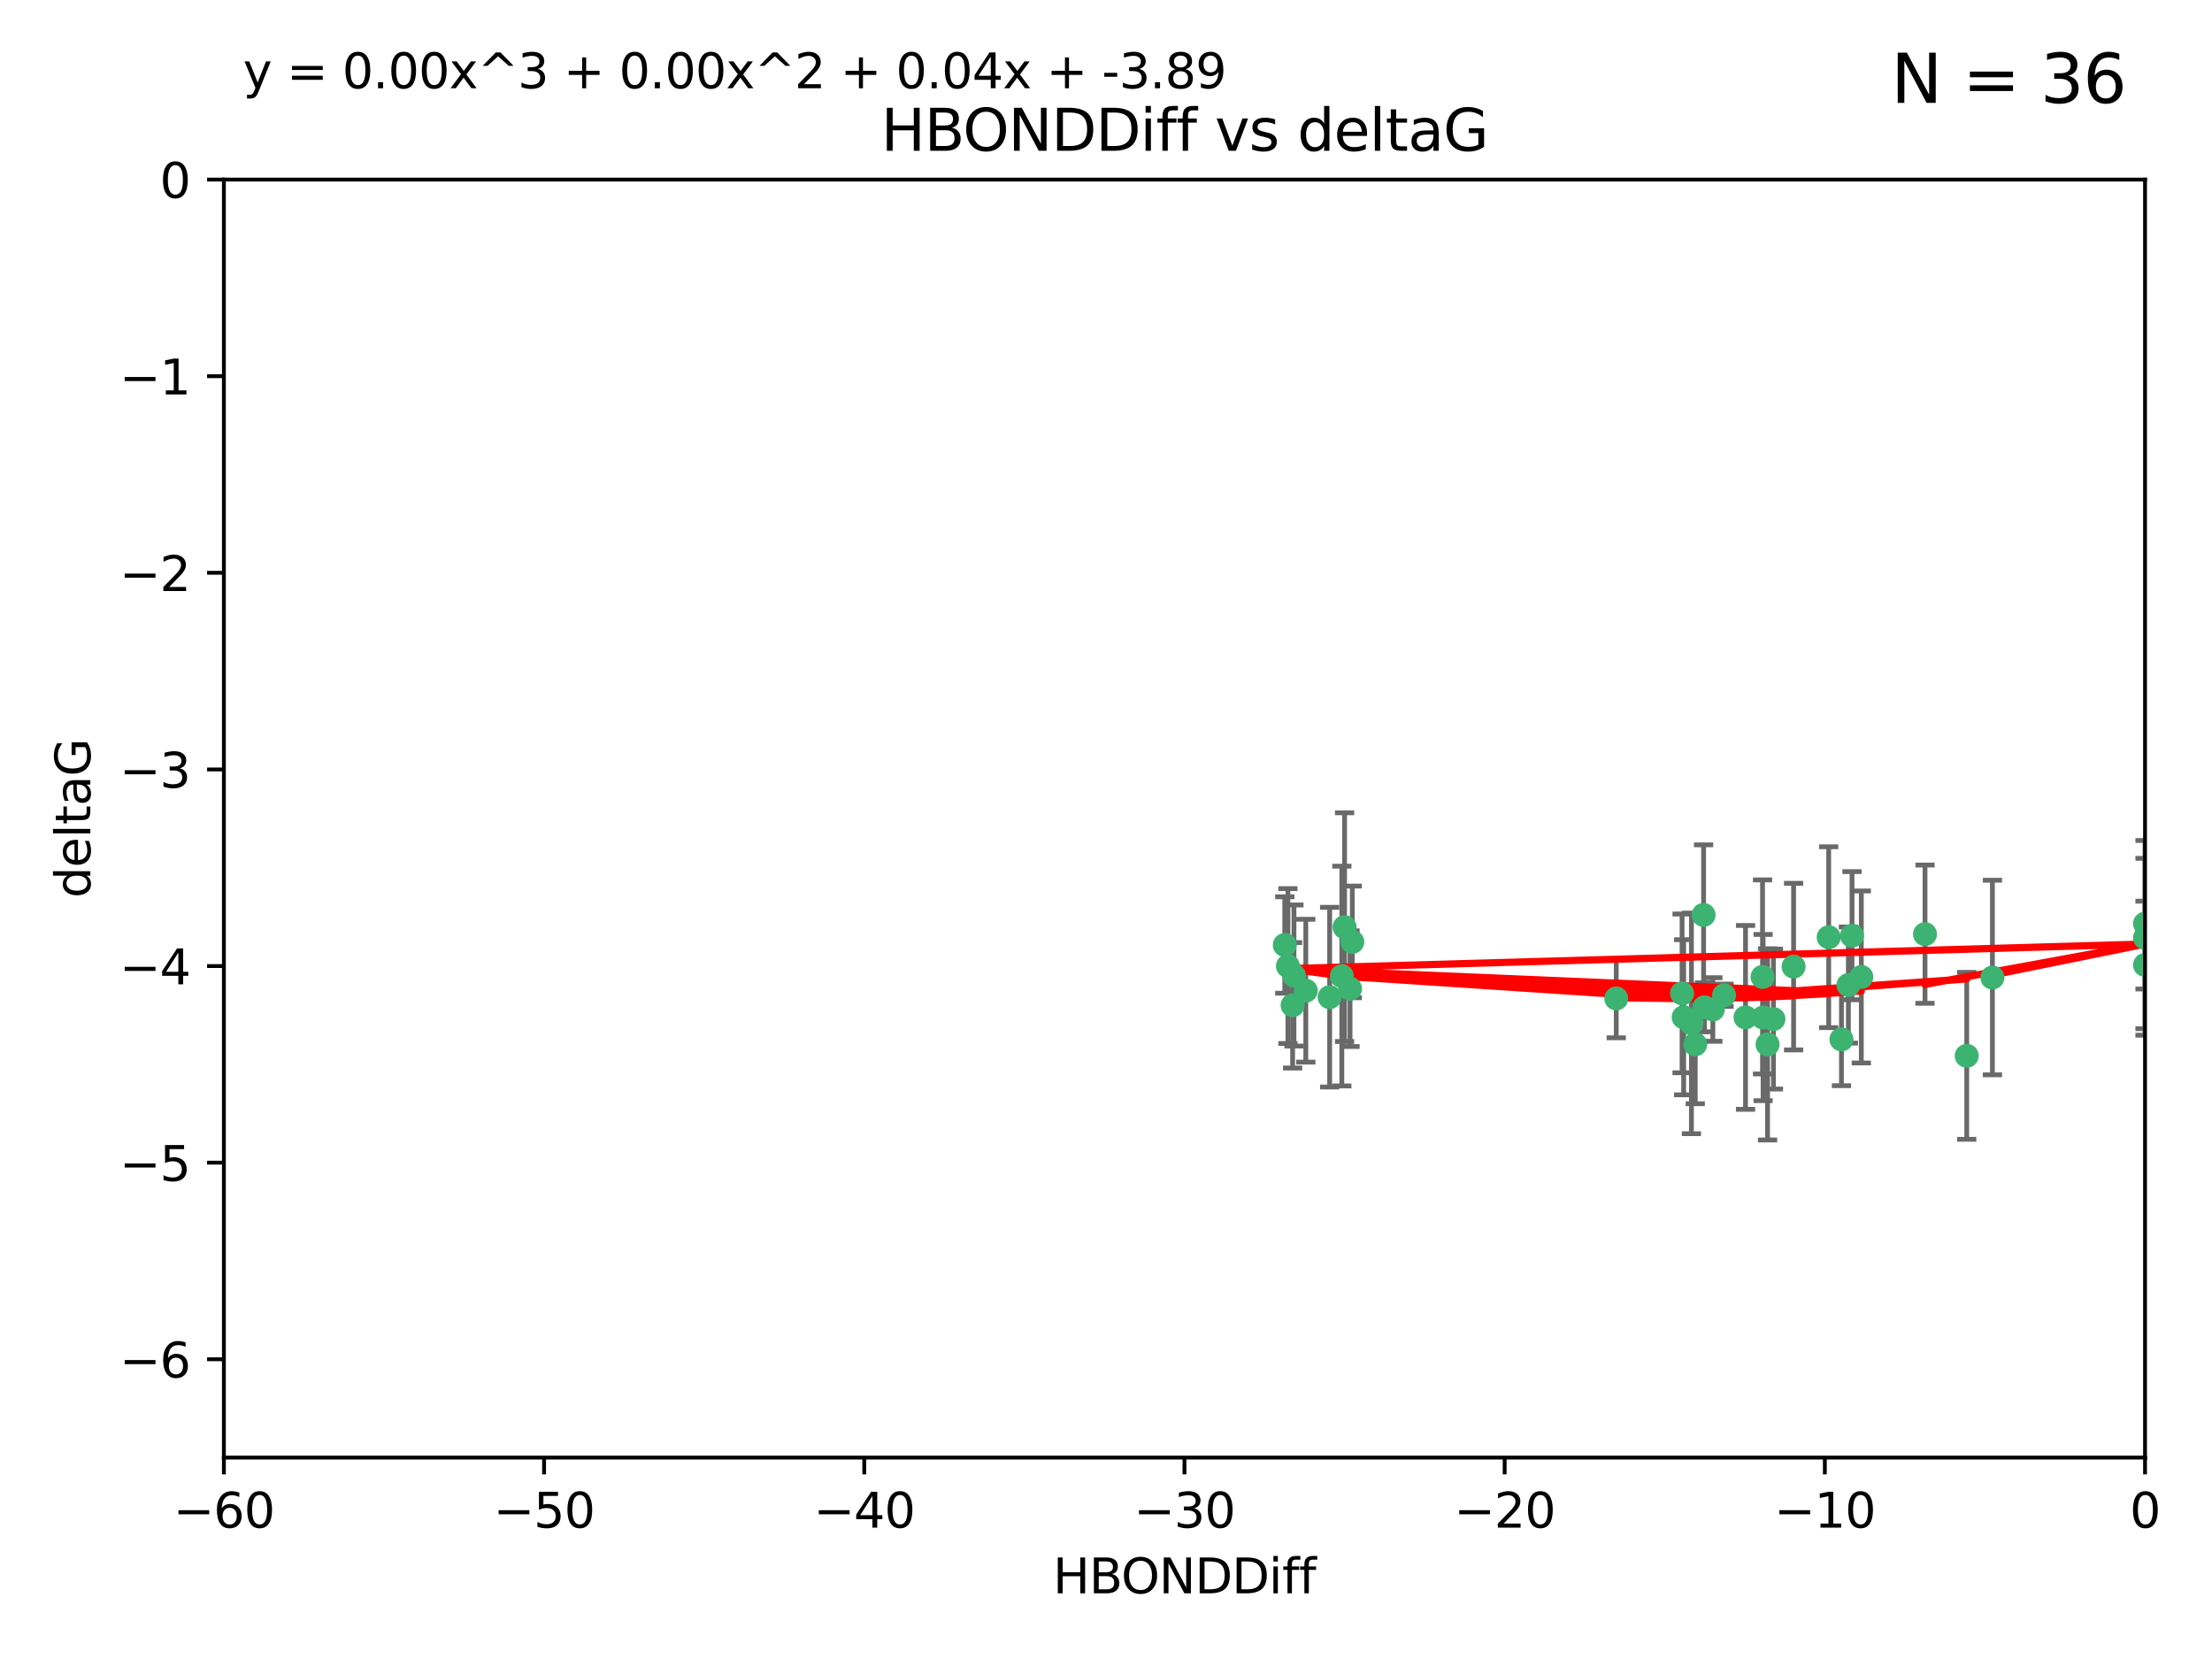 <?xml version="1.0" encoding="utf-8" standalone="no"?>
<!DOCTYPE svg PUBLIC "-//W3C//DTD SVG 1.1//EN"
  "http://www.w3.org/Graphics/SVG/1.1/DTD/svg11.dtd">
<svg xmlns:xlink="http://www.w3.org/1999/xlink" width="460.8pt" height="345.6pt" viewBox="0 0 460.8 345.6" xmlns="http://www.w3.org/2000/svg" version="1.1">
 <defs>
  <style type="text/css">*{stroke-linejoin: round; stroke-linecap: butt}</style>
 </defs>
 <g id="figure_1">
  <g id="patch_1">
   <path d="M 0 345.6 
L 460.8 345.6 
L 460.8 0 
L 0 0 
z
" style="fill: #ffffff"/>
  </g>
  <g id="axes_1">
   <g id="patch_2">
    <path d="M 46.64 303.64 
L 446.85 303.64 
L 446.85 37.411 
L 46.64 37.411 
z
" style="fill: #ffffff"/>
   </g>
   <g id="PathCollection_1">
    <defs>
     <path id="m33eb250365" d="M 0 1.118 
C 0.297 1.118 0.581 1 0.791 0.791 
C 1 0.581 1.118 0.297 1.118 0 
C 1.118 -0.297 1 -0.581 0.791 -0.791 
C 0.581 -1 0.297 -1.118 0 -1.118 
C -0.297 -1.118 -0.581 -1 -0.791 -0.791 
C -1 -0.581 -1.118 -0.297 -1.118 0 
C -1.118 0.297 -1 0.581 -0.791 0.791 
C -0.581 1 -0.297 1.118 0 1.118 
z
" style="stroke: #3cb371"/>
    </defs>
    <g clip-path="url(#p263b416a7a)">
     <use xlink:href="#m33eb250365" x="368.215" y="217.561" style="fill: #3cb371; stroke: #3cb371"/>
     <use xlink:href="#m33eb250365" x="373.64" y="201.359" style="fill: #3cb371; stroke: #3cb371"/>
     <use xlink:href="#m33eb250365" x="272.022" y="206.379" style="fill: #3cb371; stroke: #3cb371"/>
     <use xlink:href="#m33eb250365" x="352.356" y="213.191" style="fill: #3cb371; stroke: #3cb371"/>
     <use xlink:href="#m33eb250365" x="336.694" y="207.996" style="fill: #3cb371; stroke: #3cb371"/>
     <use xlink:href="#m33eb250365" x="383.608" y="216.529" style="fill: #3cb371; stroke: #3cb371"/>
     <use xlink:href="#m33eb250365" x="269.556" y="203.217" style="fill: #3cb371; stroke: #3cb371"/>
     <use xlink:href="#m33eb250365" x="350.738" y="211.913" style="fill: #3cb371; stroke: #3cb371"/>
     <use xlink:href="#m33eb250365" x="280.099" y="193.146" style="fill: #3cb371; stroke: #3cb371"/>
     <use xlink:href="#m33eb250365" x="281.711" y="196.215" style="fill: #3cb371; stroke: #3cb371"/>
     <use xlink:href="#m33eb250365" x="279.527" y="203.334" style="fill: #3cb371; stroke: #3cb371"/>
     <use xlink:href="#m33eb250365" x="363.626" y="211.942" style="fill: #3cb371; stroke: #3cb371"/>
     <use xlink:href="#m33eb250365" x="281.237" y="205.958" style="fill: #3cb371; stroke: #3cb371"/>
     <use xlink:href="#m33eb250365" x="276.992" y="207.728" style="fill: #3cb371; stroke: #3cb371"/>
     <use xlink:href="#m33eb250365" x="269.274" y="209.42" style="fill: #3cb371; stroke: #3cb371"/>
     <use xlink:href="#m33eb250365" x="380.951" y="195.241" style="fill: #3cb371; stroke: #3cb371"/>
     <use xlink:href="#m33eb250365" x="367.286" y="211.974" style="fill: #3cb371; stroke: #3cb371"/>
     <use xlink:href="#m33eb250365" x="367.169" y="203.512" style="fill: #3cb371; stroke: #3cb371"/>
     <use xlink:href="#m33eb250365" x="356.818" y="210.297" style="fill: #3cb371; stroke: #3cb371"/>
     <use xlink:href="#m33eb250365" x="385.055" y="205.206" style="fill: #3cb371; stroke: #3cb371"/>
     <use xlink:href="#m33eb250365" x="369.439" y="212.292" style="fill: #3cb371; stroke: #3cb371"/>
     <use xlink:href="#m33eb250365" x="355.078" y="209.842" style="fill: #3cb371; stroke: #3cb371"/>
     <use xlink:href="#m33eb250365" x="387.747" y="203.521" style="fill: #3cb371; stroke: #3cb371"/>
     <use xlink:href="#m33eb250365" x="353.151" y="217.55" style="fill: #3cb371; stroke: #3cb371"/>
     <use xlink:href="#m33eb250365" x="385.806" y="194.921" style="fill: #3cb371; stroke: #3cb371"/>
     <use xlink:href="#m33eb250365" x="359.153" y="207.328" style="fill: #3cb371; stroke: #3cb371"/>
     <use xlink:href="#m33eb250365" x="350.408" y="206.937" style="fill: #3cb371; stroke: #3cb371"/>
     <use xlink:href="#m33eb250365" x="409.709" y="219.949" style="fill: #3cb371; stroke: #3cb371"/>
     <use xlink:href="#m33eb250365" x="354.889" y="190.598" style="fill: #3cb371; stroke: #3cb371"/>
     <use xlink:href="#m33eb250365" x="267.647" y="196.859" style="fill: #3cb371; stroke: #3cb371"/>
     <use xlink:href="#m33eb250365" x="268.297" y="201.251" style="fill: #3cb371; stroke: #3cb371"/>
     <use xlink:href="#m33eb250365" x="446.85" y="201.011" style="fill: #3cb371; stroke: #3cb371"/>
     <use xlink:href="#m33eb250365" x="401.013" y="194.602" style="fill: #3cb371; stroke: #3cb371"/>
     <use xlink:href="#m33eb250365" x="446.85" y="195.366" style="fill: #3cb371; stroke: #3cb371"/>
     <use xlink:href="#m33eb250365" x="415.057" y="203.638" style="fill: #3cb371; stroke: #3cb371"/>
     <use xlink:href="#m33eb250365" x="446.85" y="192.417" style="fill: #3cb371; stroke: #3cb371"/>
    </g>
   </g>
   <g id="matplotlib.axis_1">
    <g id="xtick_1">
     <g id="line2d_1">
      <defs>
       <path id="mf23c2a1a5b" d="M 0 0 
L 0 3.5 
" style="stroke: #000000; stroke-width: 0.8"/>
      </defs>
      <g>
       <use xlink:href="#mf23c2a1a5b" x="46.64" y="303.64" style="stroke: #000000; stroke-width: 0.8"/>
      </g>
     </g>
     <g id="text_1">
      <!-- −60 -->
      <g transform="translate(36.088 318.238)scale(0.1 -0.1)">
       <defs>
        <path id="DejaVuSans-2212" d="M 678 2272 
L 4684 2272 
L 4684 1741 
L 678 1741 
L 678 2272 
z
" transform="scale(0.016)"/>
        <path id="DejaVuSans-36" d="M 2113 2584 
Q 1688 2584 1439 2293 
Q 1191 2003 1191 1497 
Q 1191 994 1439 701 
Q 1688 409 2113 409 
Q 2538 409 2786 701 
Q 3034 994 3034 1497 
Q 3034 2003 2786 2293 
Q 2538 2584 2113 2584 
z
M 3366 4563 
L 3366 3988 
Q 3128 4100 2886 4159 
Q 2644 4219 2406 4219 
Q 1781 4219 1451 3797 
Q 1122 3375 1075 2522 
Q 1259 2794 1537 2939 
Q 1816 3084 2150 3084 
Q 2853 3084 3261 2657 
Q 3669 2231 3669 1497 
Q 3669 778 3244 343 
Q 2819 -91 2113 -91 
Q 1303 -91 875 529 
Q 447 1150 447 2328 
Q 447 3434 972 4092 
Q 1497 4750 2381 4750 
Q 2619 4750 2861 4703 
Q 3103 4656 3366 4563 
z
" transform="scale(0.016)"/>
        <path id="DejaVuSans-30" d="M 2034 4250 
Q 1547 4250 1301 3770 
Q 1056 3291 1056 2328 
Q 1056 1369 1301 889 
Q 1547 409 2034 409 
Q 2525 409 2770 889 
Q 3016 1369 3016 2328 
Q 3016 3291 2770 3770 
Q 2525 4250 2034 4250 
z
M 2034 4750 
Q 2819 4750 3233 4129 
Q 3647 3509 3647 2328 
Q 3647 1150 3233 529 
Q 2819 -91 2034 -91 
Q 1250 -91 836 529 
Q 422 1150 422 2328 
Q 422 3509 836 4129 
Q 1250 4750 2034 4750 
z
" transform="scale(0.016)"/>
       </defs>
       <use xlink:href="#DejaVuSans-2212"/>
       <use xlink:href="#DejaVuSans-36" x="83.789"/>
       <use xlink:href="#DejaVuSans-30" x="147.412"/>
      </g>
     </g>
    </g>
    <g id="xtick_2">
     <g id="line2d_2">
      <g>
       <use xlink:href="#mf23c2a1a5b" x="113.342" y="303.64" style="stroke: #000000; stroke-width: 0.8"/>
      </g>
     </g>
     <g id="text_2">
      <!-- −50 -->
      <g transform="translate(102.789 318.238)scale(0.1 -0.1)">
       <defs>
        <path id="DejaVuSans-35" d="M 691 4666 
L 3169 4666 
L 3169 4134 
L 1269 4134 
L 1269 2991 
Q 1406 3038 1543 3061 
Q 1681 3084 1819 3084 
Q 2600 3084 3056 2656 
Q 3513 2228 3513 1497 
Q 3513 744 3044 326 
Q 2575 -91 1722 -91 
Q 1428 -91 1123 -41 
Q 819 9 494 109 
L 494 744 
Q 775 591 1075 516 
Q 1375 441 1709 441 
Q 2250 441 2565 725 
Q 2881 1009 2881 1497 
Q 2881 1984 2565 2268 
Q 2250 2553 1709 2553 
Q 1456 2553 1204 2497 
Q 953 2441 691 2322 
L 691 4666 
z
" transform="scale(0.016)"/>
       </defs>
       <use xlink:href="#DejaVuSans-2212"/>
       <use xlink:href="#DejaVuSans-35" x="83.789"/>
       <use xlink:href="#DejaVuSans-30" x="147.412"/>
      </g>
     </g>
    </g>
    <g id="xtick_3">
     <g id="line2d_3">
      <g>
       <use xlink:href="#mf23c2a1a5b" x="180.043" y="303.64" style="stroke: #000000; stroke-width: 0.8"/>
      </g>
     </g>
     <g id="text_3">
      <!-- −40 -->
      <g transform="translate(169.491 318.238)scale(0.1 -0.1)">
       <defs>
        <path id="DejaVuSans-34" d="M 2419 4116 
L 825 1625 
L 2419 1625 
L 2419 4116 
z
M 2253 4666 
L 3047 4666 
L 3047 1625 
L 3713 1625 
L 3713 1100 
L 3047 1100 
L 3047 0 
L 2419 0 
L 2419 1100 
L 313 1100 
L 313 1709 
L 2253 4666 
z
" transform="scale(0.016)"/>
       </defs>
       <use xlink:href="#DejaVuSans-2212"/>
       <use xlink:href="#DejaVuSans-34" x="83.789"/>
       <use xlink:href="#DejaVuSans-30" x="147.412"/>
      </g>
     </g>
    </g>
    <g id="xtick_4">
     <g id="line2d_4">
      <g>
       <use xlink:href="#mf23c2a1a5b" x="246.745" y="303.64" style="stroke: #000000; stroke-width: 0.8"/>
      </g>
     </g>
     <g id="text_4">
      <!-- −30 -->
      <g transform="translate(236.193 318.238)scale(0.1 -0.1)">
       <defs>
        <path id="DejaVuSans-33" d="M 2597 2516 
Q 3050 2419 3304 2112 
Q 3559 1806 3559 1356 
Q 3559 666 3084 287 
Q 2609 -91 1734 -91 
Q 1441 -91 1130 -33 
Q 819 25 488 141 
L 488 750 
Q 750 597 1062 519 
Q 1375 441 1716 441 
Q 2309 441 2620 675 
Q 2931 909 2931 1356 
Q 2931 1769 2642 2001 
Q 2353 2234 1838 2234 
L 1294 2234 
L 1294 2753 
L 1863 2753 
Q 2328 2753 2575 2939 
Q 2822 3125 2822 3475 
Q 2822 3834 2567 4026 
Q 2313 4219 1838 4219 
Q 1578 4219 1281 4162 
Q 984 4106 628 3988 
L 628 4550 
Q 988 4650 1302 4700 
Q 1616 4750 1894 4750 
Q 2613 4750 3031 4423 
Q 3450 4097 3450 3541 
Q 3450 3153 3228 2886 
Q 3006 2619 2597 2516 
z
" transform="scale(0.016)"/>
       </defs>
       <use xlink:href="#DejaVuSans-2212"/>
       <use xlink:href="#DejaVuSans-33" x="83.789"/>
       <use xlink:href="#DejaVuSans-30" x="147.412"/>
      </g>
     </g>
    </g>
    <g id="xtick_5">
     <g id="line2d_5">
      <g>
       <use xlink:href="#mf23c2a1a5b" x="313.447" y="303.64" style="stroke: #000000; stroke-width: 0.8"/>
      </g>
     </g>
     <g id="text_5">
      <!-- −20 -->
      <g transform="translate(302.894 318.238)scale(0.1 -0.1)">
       <defs>
        <path id="DejaVuSans-32" d="M 1228 531 
L 3431 531 
L 3431 0 
L 469 0 
L 469 531 
Q 828 903 1448 1529 
Q 2069 2156 2228 2338 
Q 2531 2678 2651 2914 
Q 2772 3150 2772 3378 
Q 2772 3750 2511 3984 
Q 2250 4219 1831 4219 
Q 1534 4219 1204 4116 
Q 875 4013 500 3803 
L 500 4441 
Q 881 4594 1212 4672 
Q 1544 4750 1819 4750 
Q 2544 4750 2975 4387 
Q 3406 4025 3406 3419 
Q 3406 3131 3298 2873 
Q 3191 2616 2906 2266 
Q 2828 2175 2409 1742 
Q 1991 1309 1228 531 
z
" transform="scale(0.016)"/>
       </defs>
       <use xlink:href="#DejaVuSans-2212"/>
       <use xlink:href="#DejaVuSans-32" x="83.789"/>
       <use xlink:href="#DejaVuSans-30" x="147.412"/>
      </g>
     </g>
    </g>
    <g id="xtick_6">
     <g id="line2d_6">
      <g>
       <use xlink:href="#mf23c2a1a5b" x="380.148" y="303.64" style="stroke: #000000; stroke-width: 0.8"/>
      </g>
     </g>
     <g id="text_6">
      <!-- −10 -->
      <g transform="translate(369.596 318.238)scale(0.1 -0.1)">
       <defs>
        <path id="DejaVuSans-31" d="M 794 531 
L 1825 531 
L 1825 4091 
L 703 3866 
L 703 4441 
L 1819 4666 
L 2450 4666 
L 2450 531 
L 3481 531 
L 3481 0 
L 794 0 
L 794 531 
z
" transform="scale(0.016)"/>
       </defs>
       <use xlink:href="#DejaVuSans-2212"/>
       <use xlink:href="#DejaVuSans-31" x="83.789"/>
       <use xlink:href="#DejaVuSans-30" x="147.412"/>
      </g>
     </g>
    </g>
    <g id="xtick_7">
     <g id="line2d_7">
      <g>
       <use xlink:href="#mf23c2a1a5b" x="446.85" y="303.64" style="stroke: #000000; stroke-width: 0.8"/>
      </g>
     </g>
     <g id="text_7">
      <!-- 0 -->
      <g transform="translate(443.669 318.238)scale(0.1 -0.1)">
       <use xlink:href="#DejaVuSans-30"/>
      </g>
     </g>
    </g>
    <g id="text_8">
     <!-- HBONDDiff -->
     <g transform="translate(219.356 331.917)scale(0.1 -0.1)">
      <defs>
       <path id="DejaVuSans-48" d="M 628 4666 
L 1259 4666 
L 1259 2753 
L 3553 2753 
L 3553 4666 
L 4184 4666 
L 4184 0 
L 3553 0 
L 3553 2222 
L 1259 2222 
L 1259 0 
L 628 0 
L 628 4666 
z
" transform="scale(0.016)"/>
       <path id="DejaVuSans-42" d="M 1259 2228 
L 1259 519 
L 2272 519 
Q 2781 519 3026 730 
Q 3272 941 3272 1375 
Q 3272 1813 3026 2020 
Q 2781 2228 2272 2228 
L 1259 2228 
z
M 1259 4147 
L 1259 2741 
L 2194 2741 
Q 2656 2741 2882 2914 
Q 3109 3088 3109 3444 
Q 3109 3797 2882 3972 
Q 2656 4147 2194 4147 
L 1259 4147 
z
M 628 4666 
L 2241 4666 
Q 2963 4666 3353 4366 
Q 3744 4066 3744 3513 
Q 3744 3084 3544 2831 
Q 3344 2578 2956 2516 
Q 3422 2416 3680 2098 
Q 3938 1781 3938 1306 
Q 3938 681 3513 340 
Q 3088 0 2303 0 
L 628 0 
L 628 4666 
z
" transform="scale(0.016)"/>
       <path id="DejaVuSans-4f" d="M 2522 4238 
Q 1834 4238 1429 3725 
Q 1025 3213 1025 2328 
Q 1025 1447 1429 934 
Q 1834 422 2522 422 
Q 3209 422 3611 934 
Q 4013 1447 4013 2328 
Q 4013 3213 3611 3725 
Q 3209 4238 2522 4238 
z
M 2522 4750 
Q 3503 4750 4090 4092 
Q 4678 3434 4678 2328 
Q 4678 1225 4090 567 
Q 3503 -91 2522 -91 
Q 1538 -91 948 565 
Q 359 1222 359 2328 
Q 359 3434 948 4092 
Q 1538 4750 2522 4750 
z
" transform="scale(0.016)"/>
       <path id="DejaVuSans-4e" d="M 628 4666 
L 1478 4666 
L 3547 763 
L 3547 4666 
L 4159 4666 
L 4159 0 
L 3309 0 
L 1241 3903 
L 1241 0 
L 628 0 
L 628 4666 
z
" transform="scale(0.016)"/>
       <path id="DejaVuSans-44" d="M 1259 4147 
L 1259 519 
L 2022 519 
Q 2988 519 3436 956 
Q 3884 1394 3884 2338 
Q 3884 3275 3436 3711 
Q 2988 4147 2022 4147 
L 1259 4147 
z
M 628 4666 
L 1925 4666 
Q 3281 4666 3915 4102 
Q 4550 3538 4550 2338 
Q 4550 1131 3912 565 
Q 3275 0 1925 0 
L 628 0 
L 628 4666 
z
" transform="scale(0.016)"/>
       <path id="DejaVuSans-69" d="M 603 3500 
L 1178 3500 
L 1178 0 
L 603 0 
L 603 3500 
z
M 603 4863 
L 1178 4863 
L 1178 4134 
L 603 4134 
L 603 4863 
z
" transform="scale(0.016)"/>
       <path id="DejaVuSans-66" d="M 2375 4863 
L 2375 4384 
L 1825 4384 
Q 1516 4384 1395 4259 
Q 1275 4134 1275 3809 
L 1275 3500 
L 2222 3500 
L 2222 3053 
L 1275 3053 
L 1275 0 
L 697 0 
L 697 3053 
L 147 3053 
L 147 3500 
L 697 3500 
L 697 3744 
Q 697 4328 969 4595 
Q 1241 4863 1831 4863 
L 2375 4863 
z
" transform="scale(0.016)"/>
      </defs>
      <use xlink:href="#DejaVuSans-48"/>
      <use xlink:href="#DejaVuSans-42" x="75.195"/>
      <use xlink:href="#DejaVuSans-4f" x="142.049"/>
      <use xlink:href="#DejaVuSans-4e" x="220.76"/>
      <use xlink:href="#DejaVuSans-44" x="295.564"/>
      <use xlink:href="#DejaVuSans-44" x="372.566"/>
      <use xlink:href="#DejaVuSans-69" x="449.568"/>
      <use xlink:href="#DejaVuSans-66" x="477.352"/>
      <use xlink:href="#DejaVuSans-66" x="512.557"/>
     </g>
    </g>
   </g>
   <g id="matplotlib.axis_2">
    <g id="ytick_1">
     <g id="line2d_8">
      <defs>
       <path id="m6dd499678a" d="M 0 0 
L -3.5 0 
" style="stroke: #000000; stroke-width: 0.8"/>
      </defs>
      <g>
       <use xlink:href="#m6dd499678a" x="46.64" y="283.161" style="stroke: #000000; stroke-width: 0.8"/>
      </g>
     </g>
     <g id="text_9">
      <!-- −6 -->
      <g transform="translate(24.898 286.96)scale(0.1 -0.1)">
       <use xlink:href="#DejaVuSans-2212"/>
       <use xlink:href="#DejaVuSans-36" x="83.789"/>
      </g>
     </g>
    </g>
    <g id="ytick_2">
     <g id="line2d_9">
      <g>
       <use xlink:href="#m6dd499678a" x="46.64" y="242.203" style="stroke: #000000; stroke-width: 0.8"/>
      </g>
     </g>
     <g id="text_10">
      <!-- −5 -->
      <g transform="translate(24.898 246.002)scale(0.1 -0.1)">
       <use xlink:href="#DejaVuSans-2212"/>
       <use xlink:href="#DejaVuSans-35" x="83.789"/>
      </g>
     </g>
    </g>
    <g id="ytick_3">
     <g id="line2d_10">
      <g>
       <use xlink:href="#m6dd499678a" x="46.64" y="201.244" style="stroke: #000000; stroke-width: 0.8"/>
      </g>
     </g>
     <g id="text_11">
      <!-- −4 -->
      <g transform="translate(24.898 205.044)scale(0.1 -0.1)">
       <use xlink:href="#DejaVuSans-2212"/>
       <use xlink:href="#DejaVuSans-34" x="83.789"/>
      </g>
     </g>
    </g>
    <g id="ytick_4">
     <g id="line2d_11">
      <g>
       <use xlink:href="#m6dd499678a" x="46.64" y="160.286" style="stroke: #000000; stroke-width: 0.8"/>
      </g>
     </g>
     <g id="text_12">
      <!-- −3 -->
      <g transform="translate(24.898 164.085)scale(0.1 -0.1)">
       <use xlink:href="#DejaVuSans-2212"/>
       <use xlink:href="#DejaVuSans-33" x="83.789"/>
      </g>
     </g>
    </g>
    <g id="ytick_5">
     <g id="line2d_12">
      <g>
       <use xlink:href="#m6dd499678a" x="46.64" y="119.328" style="stroke: #000000; stroke-width: 0.8"/>
      </g>
     </g>
     <g id="text_13">
      <!-- −2 -->
      <g transform="translate(24.898 123.127)scale(0.1 -0.1)">
       <use xlink:href="#DejaVuSans-2212"/>
       <use xlink:href="#DejaVuSans-32" x="83.789"/>
      </g>
     </g>
    </g>
    <g id="ytick_6">
     <g id="line2d_13">
      <g>
       <use xlink:href="#m6dd499678a" x="46.64" y="78.369" style="stroke: #000000; stroke-width: 0.8"/>
      </g>
     </g>
     <g id="text_14">
      <!-- −1 -->
      <g transform="translate(24.898 82.169)scale(0.1 -0.1)">
       <use xlink:href="#DejaVuSans-2212"/>
       <use xlink:href="#DejaVuSans-31" x="83.789"/>
      </g>
     </g>
    </g>
    <g id="ytick_7">
     <g id="line2d_14">
      <g>
       <use xlink:href="#m6dd499678a" x="46.64" y="37.411" style="stroke: #000000; stroke-width: 0.8"/>
      </g>
     </g>
     <g id="text_15">
      <!-- 0 -->
      <g transform="translate(33.278 41.21)scale(0.1 -0.1)">
       <use xlink:href="#DejaVuSans-30"/>
      </g>
     </g>
    </g>
    <g id="text_16">
     <!-- deltaG -->
     <g transform="translate(18.818 187.064)rotate(-90)scale(0.1 -0.1)">
      <defs>
       <path id="DejaVuSans-64" d="M 2906 2969 
L 2906 4863 
L 3481 4863 
L 3481 0 
L 2906 0 
L 2906 525 
Q 2725 213 2448 61 
Q 2172 -91 1784 -91 
Q 1150 -91 751 415 
Q 353 922 353 1747 
Q 353 2572 751 3078 
Q 1150 3584 1784 3584 
Q 2172 3584 2448 3432 
Q 2725 3281 2906 2969 
z
M 947 1747 
Q 947 1113 1208 752 
Q 1469 391 1925 391 
Q 2381 391 2643 752 
Q 2906 1113 2906 1747 
Q 2906 2381 2643 2742 
Q 2381 3103 1925 3103 
Q 1469 3103 1208 2742 
Q 947 2381 947 1747 
z
" transform="scale(0.016)"/>
       <path id="DejaVuSans-65" d="M 3597 1894 
L 3597 1613 
L 953 1613 
Q 991 1019 1311 708 
Q 1631 397 2203 397 
Q 2534 397 2845 478 
Q 3156 559 3463 722 
L 3463 178 
Q 3153 47 2828 -22 
Q 2503 -91 2169 -91 
Q 1331 -91 842 396 
Q 353 884 353 1716 
Q 353 2575 817 3079 
Q 1281 3584 2069 3584 
Q 2775 3584 3186 3129 
Q 3597 2675 3597 1894 
z
M 3022 2063 
Q 3016 2534 2758 2815 
Q 2500 3097 2075 3097 
Q 1594 3097 1305 2825 
Q 1016 2553 972 2059 
L 3022 2063 
z
" transform="scale(0.016)"/>
       <path id="DejaVuSans-6c" d="M 603 4863 
L 1178 4863 
L 1178 0 
L 603 0 
L 603 4863 
z
" transform="scale(0.016)"/>
       <path id="DejaVuSans-74" d="M 1172 4494 
L 1172 3500 
L 2356 3500 
L 2356 3053 
L 1172 3053 
L 1172 1153 
Q 1172 725 1289 603 
Q 1406 481 1766 481 
L 2356 481 
L 2356 0 
L 1766 0 
Q 1100 0 847 248 
Q 594 497 594 1153 
L 594 3053 
L 172 3053 
L 172 3500 
L 594 3500 
L 594 4494 
L 1172 4494 
z
" transform="scale(0.016)"/>
       <path id="DejaVuSans-61" d="M 2194 1759 
Q 1497 1759 1228 1600 
Q 959 1441 959 1056 
Q 959 750 1161 570 
Q 1363 391 1709 391 
Q 2188 391 2477 730 
Q 2766 1069 2766 1631 
L 2766 1759 
L 2194 1759 
z
M 3341 1997 
L 3341 0 
L 2766 0 
L 2766 531 
Q 2569 213 2275 61 
Q 1981 -91 1556 -91 
Q 1019 -91 701 211 
Q 384 513 384 1019 
Q 384 1609 779 1909 
Q 1175 2209 1959 2209 
L 2766 2209 
L 2766 2266 
Q 2766 2663 2505 2880 
Q 2244 3097 1772 3097 
Q 1472 3097 1187 3025 
Q 903 2953 641 2809 
L 641 3341 
Q 956 3463 1253 3523 
Q 1550 3584 1831 3584 
Q 2591 3584 2966 3190 
Q 3341 2797 3341 1997 
z
" transform="scale(0.016)"/>
       <path id="DejaVuSans-47" d="M 3809 666 
L 3809 1919 
L 2778 1919 
L 2778 2438 
L 4434 2438 
L 4434 434 
Q 4069 175 3628 42 
Q 3188 -91 2688 -91 
Q 1594 -91 976 548 
Q 359 1188 359 2328 
Q 359 3472 976 4111 
Q 1594 4750 2688 4750 
Q 3144 4750 3555 4637 
Q 3966 4525 4313 4306 
L 4313 3634 
Q 3963 3931 3569 4081 
Q 3175 4231 2741 4231 
Q 1884 4231 1454 3753 
Q 1025 3275 1025 2328 
Q 1025 1384 1454 906 
Q 1884 428 2741 428 
Q 3075 428 3337 486 
Q 3600 544 3809 666 
z
" transform="scale(0.016)"/>
      </defs>
      <use xlink:href="#DejaVuSans-64"/>
      <use xlink:href="#DejaVuSans-65" x="63.477"/>
      <use xlink:href="#DejaVuSans-6c" x="125"/>
      <use xlink:href="#DejaVuSans-74" x="152.783"/>
      <use xlink:href="#DejaVuSans-61" x="191.992"/>
      <use xlink:href="#DejaVuSans-47" x="253.271"/>
     </g>
    </g>
   </g>
   <g id="LineCollection_1">
    <path d="M 368.215 237.476 
L 368.215 197.647 
" clip-path="url(#p263b416a7a)" style="fill: none; stroke: #696969"/>
    <path d="M 373.64 218.714 
L 373.64 184.003 
" clip-path="url(#p263b416a7a)" style="fill: none; stroke: #696969"/>
    <path d="M 272.022 221.256 
L 272.022 191.503 
" clip-path="url(#p263b416a7a)" style="fill: none; stroke: #696969"/>
    <path d="M 352.356 236.173 
L 352.356 190.209 
" clip-path="url(#p263b416a7a)" style="fill: none; stroke: #696969"/>
    <path d="M 336.694 216.191 
L 336.694 199.802 
" clip-path="url(#p263b416a7a)" style="fill: none; stroke: #696969"/>
    <path d="M 383.608 226.163 
L 383.608 206.895 
" clip-path="url(#p263b416a7a)" style="fill: none; stroke: #696969"/>
    <path d="M 269.556 217.913 
L 269.556 188.522 
" clip-path="url(#p263b416a7a)" style="fill: none; stroke: #696969"/>
    <path d="M 350.738 228.072 
L 350.738 195.754 
" clip-path="url(#p263b416a7a)" style="fill: none; stroke: #696969"/>
    <path d="M 280.099 216.97 
L 280.099 169.323 
" clip-path="url(#p263b416a7a)" style="fill: none; stroke: #696969"/>
    <path d="M 281.711 207.848 
L 281.711 184.582 
" clip-path="url(#p263b416a7a)" style="fill: none; stroke: #696969"/>
    <path d="M 279.527 226.224 
L 279.527 180.444 
" clip-path="url(#p263b416a7a)" style="fill: none; stroke: #696969"/>
    <path d="M 363.626 231.089 
L 363.626 192.796 
" clip-path="url(#p263b416a7a)" style="fill: none; stroke: #696969"/>
    <path d="M 281.237 218.01 
L 281.237 193.905 
" clip-path="url(#p263b416a7a)" style="fill: none; stroke: #696969"/>
    <path d="M 276.992 226.443 
L 276.992 189.014 
" clip-path="url(#p263b416a7a)" style="fill: none; stroke: #696969"/>
    <path d="M 269.274 222.488 
L 269.274 196.353 
" clip-path="url(#p263b416a7a)" style="fill: none; stroke: #696969"/>
    <path d="M 380.951 214.079 
L 380.951 176.403 
" clip-path="url(#p263b416a7a)" style="fill: none; stroke: #696969"/>
    <path d="M 367.286 229.291 
L 367.286 194.658 
" clip-path="url(#p263b416a7a)" style="fill: none; stroke: #696969"/>
    <path d="M 367.169 223.723 
L 367.169 183.3 
" clip-path="url(#p263b416a7a)" style="fill: none; stroke: #696969"/>
    <path d="M 356.818 216.92 
L 356.818 203.674 
" clip-path="url(#p263b416a7a)" style="fill: none; stroke: #696969"/>
    <path d="M 385.055 217.294 
L 385.055 193.117 
" clip-path="url(#p263b416a7a)" style="fill: none; stroke: #696969"/>
    <path d="M 369.439 226.871 
L 369.439 197.713 
" clip-path="url(#p263b416a7a)" style="fill: none; stroke: #696969"/>
    <path d="M 355.078 214.942 
L 355.078 204.742 
" clip-path="url(#p263b416a7a)" style="fill: none; stroke: #696969"/>
    <path d="M 387.747 221.437 
L 387.747 185.605 
" clip-path="url(#p263b416a7a)" style="fill: none; stroke: #696969"/>
    <path d="M 353.151 229.923 
L 353.151 205.176 
" clip-path="url(#p263b416a7a)" style="fill: none; stroke: #696969"/>
    <path d="M 385.806 208.271 
L 385.806 181.571 
" clip-path="url(#p263b416a7a)" style="fill: none; stroke: #696969"/>
    <path d="M 359.153 209.648 
L 359.153 205.009 
" clip-path="url(#p263b416a7a)" style="fill: none; stroke: #696969"/>
    <path d="M 350.408 223.472 
L 350.408 190.402 
" clip-path="url(#p263b416a7a)" style="fill: none; stroke: #696969"/>
    <path d="M 409.709 237.34 
L 409.709 202.559 
" clip-path="url(#p263b416a7a)" style="fill: none; stroke: #696969"/>
    <path d="M 354.889 205.205 
L 354.889 175.991 
" clip-path="url(#p263b416a7a)" style="fill: none; stroke: #696969"/>
    <path d="M 267.647 206.903 
L 267.647 186.814 
" clip-path="url(#p263b416a7a)" style="fill: none; stroke: #696969"/>
    <path d="M 268.297 217.382 
L 268.297 185.119 
" clip-path="url(#p263b416a7a)" style="fill: none; stroke: #696969"/>
    <path d="M 446.85 214.297 
L 446.85 187.724 
" clip-path="url(#p263b416a7a)" style="fill: none; stroke: #696969"/>
    <path d="M 401.013 208.999 
L 401.013 180.205 
" clip-path="url(#p263b416a7a)" style="fill: none; stroke: #696969"/>
    <path d="M 446.85 215.649 
L 446.85 175.082 
" clip-path="url(#p263b416a7a)" style="fill: none; stroke: #696969"/>
    <path d="M 415.057 223.907 
L 415.057 183.368 
" clip-path="url(#p263b416a7a)" style="fill: none; stroke: #696969"/>
    <path d="M 446.85 206.028 
L 446.85 178.805 
" clip-path="url(#p263b416a7a)" style="fill: none; stroke: #696969"/>
   </g>
   <g id="line2d_15">
    <defs>
     <path id="me96508ed92" d="M 2 0 
L -2 -0 
" style="stroke: #696969"/>
    </defs>
    <g clip-path="url(#p263b416a7a)">
     <use xlink:href="#me96508ed92" x="368.215" y="237.476" style="fill: #696969; stroke: #696969"/>
     <use xlink:href="#me96508ed92" x="373.64" y="218.714" style="fill: #696969; stroke: #696969"/>
     <use xlink:href="#me96508ed92" x="272.022" y="221.256" style="fill: #696969; stroke: #696969"/>
     <use xlink:href="#me96508ed92" x="352.356" y="236.173" style="fill: #696969; stroke: #696969"/>
     <use xlink:href="#me96508ed92" x="336.694" y="216.191" style="fill: #696969; stroke: #696969"/>
     <use xlink:href="#me96508ed92" x="383.608" y="226.163" style="fill: #696969; stroke: #696969"/>
     <use xlink:href="#me96508ed92" x="269.556" y="217.913" style="fill: #696969; stroke: #696969"/>
     <use xlink:href="#me96508ed92" x="350.738" y="228.072" style="fill: #696969; stroke: #696969"/>
     <use xlink:href="#me96508ed92" x="280.099" y="216.97" style="fill: #696969; stroke: #696969"/>
     <use xlink:href="#me96508ed92" x="281.711" y="207.848" style="fill: #696969; stroke: #696969"/>
     <use xlink:href="#me96508ed92" x="279.527" y="226.224" style="fill: #696969; stroke: #696969"/>
     <use xlink:href="#me96508ed92" x="363.626" y="231.089" style="fill: #696969; stroke: #696969"/>
     <use xlink:href="#me96508ed92" x="281.237" y="218.01" style="fill: #696969; stroke: #696969"/>
     <use xlink:href="#me96508ed92" x="276.992" y="226.443" style="fill: #696969; stroke: #696969"/>
     <use xlink:href="#me96508ed92" x="269.274" y="222.488" style="fill: #696969; stroke: #696969"/>
     <use xlink:href="#me96508ed92" x="380.951" y="214.079" style="fill: #696969; stroke: #696969"/>
     <use xlink:href="#me96508ed92" x="367.286" y="229.291" style="fill: #696969; stroke: #696969"/>
     <use xlink:href="#me96508ed92" x="367.169" y="223.723" style="fill: #696969; stroke: #696969"/>
     <use xlink:href="#me96508ed92" x="356.818" y="216.92" style="fill: #696969; stroke: #696969"/>
     <use xlink:href="#me96508ed92" x="385.055" y="217.294" style="fill: #696969; stroke: #696969"/>
     <use xlink:href="#me96508ed92" x="369.439" y="226.871" style="fill: #696969; stroke: #696969"/>
     <use xlink:href="#me96508ed92" x="355.078" y="214.942" style="fill: #696969; stroke: #696969"/>
     <use xlink:href="#me96508ed92" x="387.747" y="221.437" style="fill: #696969; stroke: #696969"/>
     <use xlink:href="#me96508ed92" x="353.151" y="229.923" style="fill: #696969; stroke: #696969"/>
     <use xlink:href="#me96508ed92" x="385.806" y="208.271" style="fill: #696969; stroke: #696969"/>
     <use xlink:href="#me96508ed92" x="359.153" y="209.648" style="fill: #696969; stroke: #696969"/>
     <use xlink:href="#me96508ed92" x="350.408" y="223.472" style="fill: #696969; stroke: #696969"/>
     <use xlink:href="#me96508ed92" x="409.709" y="237.34" style="fill: #696969; stroke: #696969"/>
     <use xlink:href="#me96508ed92" x="354.889" y="205.205" style="fill: #696969; stroke: #696969"/>
     <use xlink:href="#me96508ed92" x="267.647" y="206.903" style="fill: #696969; stroke: #696969"/>
     <use xlink:href="#me96508ed92" x="268.297" y="217.382" style="fill: #696969; stroke: #696969"/>
     <use xlink:href="#me96508ed92" x="446.85" y="214.297" style="fill: #696969; stroke: #696969"/>
     <use xlink:href="#me96508ed92" x="401.013" y="208.999" style="fill: #696969; stroke: #696969"/>
     <use xlink:href="#me96508ed92" x="446.85" y="215.649" style="fill: #696969; stroke: #696969"/>
     <use xlink:href="#me96508ed92" x="415.057" y="223.907" style="fill: #696969; stroke: #696969"/>
     <use xlink:href="#me96508ed92" x="446.85" y="206.028" style="fill: #696969; stroke: #696969"/>
    </g>
   </g>
   <g id="line2d_16">
    <g clip-path="url(#p263b416a7a)">
     <use xlink:href="#me96508ed92" x="368.215" y="197.647" style="fill: #696969; stroke: #696969"/>
     <use xlink:href="#me96508ed92" x="373.64" y="184.003" style="fill: #696969; stroke: #696969"/>
     <use xlink:href="#me96508ed92" x="272.022" y="191.503" style="fill: #696969; stroke: #696969"/>
     <use xlink:href="#me96508ed92" x="352.356" y="190.209" style="fill: #696969; stroke: #696969"/>
     <use xlink:href="#me96508ed92" x="336.694" y="199.802" style="fill: #696969; stroke: #696969"/>
     <use xlink:href="#me96508ed92" x="383.608" y="206.895" style="fill: #696969; stroke: #696969"/>
     <use xlink:href="#me96508ed92" x="269.556" y="188.522" style="fill: #696969; stroke: #696969"/>
     <use xlink:href="#me96508ed92" x="350.738" y="195.754" style="fill: #696969; stroke: #696969"/>
     <use xlink:href="#me96508ed92" x="280.099" y="169.323" style="fill: #696969; stroke: #696969"/>
     <use xlink:href="#me96508ed92" x="281.711" y="184.582" style="fill: #696969; stroke: #696969"/>
     <use xlink:href="#me96508ed92" x="279.527" y="180.444" style="fill: #696969; stroke: #696969"/>
     <use xlink:href="#me96508ed92" x="363.626" y="192.796" style="fill: #696969; stroke: #696969"/>
     <use xlink:href="#me96508ed92" x="281.237" y="193.905" style="fill: #696969; stroke: #696969"/>
     <use xlink:href="#me96508ed92" x="276.992" y="189.014" style="fill: #696969; stroke: #696969"/>
     <use xlink:href="#me96508ed92" x="269.274" y="196.353" style="fill: #696969; stroke: #696969"/>
     <use xlink:href="#me96508ed92" x="380.951" y="176.403" style="fill: #696969; stroke: #696969"/>
     <use xlink:href="#me96508ed92" x="367.286" y="194.658" style="fill: #696969; stroke: #696969"/>
     <use xlink:href="#me96508ed92" x="367.169" y="183.3" style="fill: #696969; stroke: #696969"/>
     <use xlink:href="#me96508ed92" x="356.818" y="203.674" style="fill: #696969; stroke: #696969"/>
     <use xlink:href="#me96508ed92" x="385.055" y="193.117" style="fill: #696969; stroke: #696969"/>
     <use xlink:href="#me96508ed92" x="369.439" y="197.713" style="fill: #696969; stroke: #696969"/>
     <use xlink:href="#me96508ed92" x="355.078" y="204.742" style="fill: #696969; stroke: #696969"/>
     <use xlink:href="#me96508ed92" x="387.747" y="185.605" style="fill: #696969; stroke: #696969"/>
     <use xlink:href="#me96508ed92" x="353.151" y="205.176" style="fill: #696969; stroke: #696969"/>
     <use xlink:href="#me96508ed92" x="385.806" y="181.571" style="fill: #696969; stroke: #696969"/>
     <use xlink:href="#me96508ed92" x="359.153" y="205.009" style="fill: #696969; stroke: #696969"/>
     <use xlink:href="#me96508ed92" x="350.408" y="190.402" style="fill: #696969; stroke: #696969"/>
     <use xlink:href="#me96508ed92" x="409.709" y="202.559" style="fill: #696969; stroke: #696969"/>
     <use xlink:href="#me96508ed92" x="354.889" y="175.991" style="fill: #696969; stroke: #696969"/>
     <use xlink:href="#me96508ed92" x="267.647" y="186.814" style="fill: #696969; stroke: #696969"/>
     <use xlink:href="#me96508ed92" x="268.297" y="185.119" style="fill: #696969; stroke: #696969"/>
     <use xlink:href="#me96508ed92" x="446.85" y="187.724" style="fill: #696969; stroke: #696969"/>
     <use xlink:href="#me96508ed92" x="401.013" y="180.205" style="fill: #696969; stroke: #696969"/>
     <use xlink:href="#me96508ed92" x="446.85" y="175.082" style="fill: #696969; stroke: #696969"/>
     <use xlink:href="#me96508ed92" x="415.057" y="183.368" style="fill: #696969; stroke: #696969"/>
     <use xlink:href="#me96508ed92" x="446.85" y="178.805" style="fill: #696969; stroke: #696969"/>
    </g>
   </g>
   <g id="line2d_17">
    <path d="M 368.215 207.69 
L 373.64 207.437 
L 272.022 202.306 
L 352.356 208.046 
L 336.694 207.867 
L 383.608 206.791 
L 269.556 201.962 
L 350.738 208.052 
L 280.099 203.374 
L 281.711 203.576 
L 279.527 203.302 
L 363.626 207.851 
L 281.237 203.517 
L 276.992 202.974 
L 269.274 201.922 
L 380.951 206.987 
L 367.286 207.726 
L 367.169 207.731 
L 356.818 208.002 
L 385.055 206.678 
L 369.439 207.639 
L 355.078 208.025 
L 387.747 206.453 
L 353.151 208.042 
L 385.806 206.617 
L 359.153 207.962 
L 350.408 208.052 
L 409.709 203.928 
L 354.889 208.027 
L 267.647 201.689 
L 268.297 201.783 
L 446.85 196.664 
L 401.013 205.077 
L 446.85 196.664 
L 415.057 203.121 
L 446.85 196.664 
" clip-path="url(#p263b416a7a)" style="fill: none; stroke: #ff0000; stroke-width: 1.5; stroke-linecap: square"/>
   </g>
   <g id="line2d_18">
    <defs>
     <path id="m9b3f009a81" d="M 0 2 
C 0.53 2 1.039 1.789 1.414 1.414 
C 1.789 1.039 2 0.53 2 0 
C 2 -0.53 1.789 -1.039 1.414 -1.414 
C 1.039 -1.789 0.53 -2 0 -2 
C -0.53 -2 -1.039 -1.789 -1.414 -1.414 
C -1.789 -1.039 -2 -0.53 -2 0 
C -2 0.53 -1.789 1.039 -1.414 1.414 
C -1.039 1.789 -0.53 2 0 2 
z
" style="stroke: #3cb371"/>
    </defs>
    <g clip-path="url(#p263b416a7a)">
     <use xlink:href="#m9b3f009a81" x="368.215" y="217.561" style="fill: #3cb371; stroke: #3cb371"/>
     <use xlink:href="#m9b3f009a81" x="373.64" y="201.359" style="fill: #3cb371; stroke: #3cb371"/>
     <use xlink:href="#m9b3f009a81" x="272.022" y="206.379" style="fill: #3cb371; stroke: #3cb371"/>
     <use xlink:href="#m9b3f009a81" x="352.356" y="213.191" style="fill: #3cb371; stroke: #3cb371"/>
     <use xlink:href="#m9b3f009a81" x="336.694" y="207.996" style="fill: #3cb371; stroke: #3cb371"/>
     <use xlink:href="#m9b3f009a81" x="383.608" y="216.529" style="fill: #3cb371; stroke: #3cb371"/>
     <use xlink:href="#m9b3f009a81" x="269.556" y="203.217" style="fill: #3cb371; stroke: #3cb371"/>
     <use xlink:href="#m9b3f009a81" x="350.738" y="211.913" style="fill: #3cb371; stroke: #3cb371"/>
     <use xlink:href="#m9b3f009a81" x="280.099" y="193.146" style="fill: #3cb371; stroke: #3cb371"/>
     <use xlink:href="#m9b3f009a81" x="281.711" y="196.215" style="fill: #3cb371; stroke: #3cb371"/>
     <use xlink:href="#m9b3f009a81" x="279.527" y="203.334" style="fill: #3cb371; stroke: #3cb371"/>
     <use xlink:href="#m9b3f009a81" x="363.626" y="211.942" style="fill: #3cb371; stroke: #3cb371"/>
     <use xlink:href="#m9b3f009a81" x="281.237" y="205.958" style="fill: #3cb371; stroke: #3cb371"/>
     <use xlink:href="#m9b3f009a81" x="276.992" y="207.728" style="fill: #3cb371; stroke: #3cb371"/>
     <use xlink:href="#m9b3f009a81" x="269.274" y="209.42" style="fill: #3cb371; stroke: #3cb371"/>
     <use xlink:href="#m9b3f009a81" x="380.951" y="195.241" style="fill: #3cb371; stroke: #3cb371"/>
     <use xlink:href="#m9b3f009a81" x="367.286" y="211.974" style="fill: #3cb371; stroke: #3cb371"/>
     <use xlink:href="#m9b3f009a81" x="367.169" y="203.512" style="fill: #3cb371; stroke: #3cb371"/>
     <use xlink:href="#m9b3f009a81" x="356.818" y="210.297" style="fill: #3cb371; stroke: #3cb371"/>
     <use xlink:href="#m9b3f009a81" x="385.055" y="205.206" style="fill: #3cb371; stroke: #3cb371"/>
     <use xlink:href="#m9b3f009a81" x="369.439" y="212.292" style="fill: #3cb371; stroke: #3cb371"/>
     <use xlink:href="#m9b3f009a81" x="355.078" y="209.842" style="fill: #3cb371; stroke: #3cb371"/>
     <use xlink:href="#m9b3f009a81" x="387.747" y="203.521" style="fill: #3cb371; stroke: #3cb371"/>
     <use xlink:href="#m9b3f009a81" x="353.151" y="217.55" style="fill: #3cb371; stroke: #3cb371"/>
     <use xlink:href="#m9b3f009a81" x="385.806" y="194.921" style="fill: #3cb371; stroke: #3cb371"/>
     <use xlink:href="#m9b3f009a81" x="359.153" y="207.328" style="fill: #3cb371; stroke: #3cb371"/>
     <use xlink:href="#m9b3f009a81" x="350.408" y="206.937" style="fill: #3cb371; stroke: #3cb371"/>
     <use xlink:href="#m9b3f009a81" x="409.709" y="219.949" style="fill: #3cb371; stroke: #3cb371"/>
     <use xlink:href="#m9b3f009a81" x="354.889" y="190.598" style="fill: #3cb371; stroke: #3cb371"/>
     <use xlink:href="#m9b3f009a81" x="267.647" y="196.859" style="fill: #3cb371; stroke: #3cb371"/>
     <use xlink:href="#m9b3f009a81" x="268.297" y="201.251" style="fill: #3cb371; stroke: #3cb371"/>
     <use xlink:href="#m9b3f009a81" x="446.85" y="201.011" style="fill: #3cb371; stroke: #3cb371"/>
     <use xlink:href="#m9b3f009a81" x="401.013" y="194.602" style="fill: #3cb371; stroke: #3cb371"/>
     <use xlink:href="#m9b3f009a81" x="446.85" y="195.366" style="fill: #3cb371; stroke: #3cb371"/>
     <use xlink:href="#m9b3f009a81" x="415.057" y="203.638" style="fill: #3cb371; stroke: #3cb371"/>
     <use xlink:href="#m9b3f009a81" x="446.85" y="192.417" style="fill: #3cb371; stroke: #3cb371"/>
    </g>
   </g>
   <g id="patch_3">
    <path d="M 46.64 303.64 
L 46.64 37.411 
" style="fill: none; stroke: #000000; stroke-width: 0.8; stroke-linejoin: miter; stroke-linecap: square"/>
   </g>
   <g id="patch_4">
    <path d="M 446.85 303.64 
L 446.85 37.411 
" style="fill: none; stroke: #000000; stroke-width: 0.8; stroke-linejoin: miter; stroke-linecap: square"/>
   </g>
   <g id="patch_5">
    <path d="M 46.64 303.64 
L 446.85 303.64 
" style="fill: none; stroke: #000000; stroke-width: 0.8; stroke-linejoin: miter; stroke-linecap: square"/>
   </g>
   <g id="patch_6">
    <path d="M 46.64 37.411 
L 446.85 37.411 
" style="fill: none; stroke: #000000; stroke-width: 0.8; stroke-linejoin: miter; stroke-linecap: square"/>
   </g>
   <g id="text_17">
    <!-- N = 36 -->
    <g transform="translate(393.929 21.426)scale(0.14 -0.14)">
     <defs>
      <path id="DejaVuSans-20" transform="scale(0.016)"/>
      <path id="DejaVuSans-3d" d="M 678 2906 
L 4684 2906 
L 4684 2381 
L 678 2381 
L 678 2906 
z
M 678 1631 
L 4684 1631 
L 4684 1100 
L 678 1100 
L 678 1631 
z
" transform="scale(0.016)"/>
     </defs>
     <use xlink:href="#DejaVuSans-4e"/>
     <use xlink:href="#DejaVuSans-20" x="74.805"/>
     <use xlink:href="#DejaVuSans-3d" x="106.592"/>
     <use xlink:href="#DejaVuSans-20" x="190.381"/>
     <use xlink:href="#DejaVuSans-33" x="222.168"/>
     <use xlink:href="#DejaVuSans-36" x="285.791"/>
    </g>
   </g>
   <g id="text_18">
    <!-- y = 0.00x^3 + 0.00x^2 + 0.04x + -3.89 -->
    <g transform="translate(50.642 18.387)scale(0.1 -0.1)">
     <defs>
      <path id="DejaVuSans-79" d="M 2059 -325 
Q 1816 -950 1584 -1140 
Q 1353 -1331 966 -1331 
L 506 -1331 
L 506 -850 
L 844 -850 
Q 1081 -850 1212 -737 
Q 1344 -625 1503 -206 
L 1606 56 
L 191 3500 
L 800 3500 
L 1894 763 
L 2988 3500 
L 3597 3500 
L 2059 -325 
z
" transform="scale(0.016)"/>
      <path id="DejaVuSans-2e" d="M 684 794 
L 1344 794 
L 1344 0 
L 684 0 
L 684 794 
z
" transform="scale(0.016)"/>
      <path id="DejaVuSans-78" d="M 3513 3500 
L 2247 1797 
L 3578 0 
L 2900 0 
L 1881 1375 
L 863 0 
L 184 0 
L 1544 1831 
L 300 3500 
L 978 3500 
L 1906 2253 
L 2834 3500 
L 3513 3500 
z
" transform="scale(0.016)"/>
      <path id="DejaVuSans-5e" d="M 2988 4666 
L 4684 2925 
L 4056 2925 
L 2681 4159 
L 1306 2925 
L 678 2925 
L 2375 4666 
L 2988 4666 
z
" transform="scale(0.016)"/>
      <path id="DejaVuSans-2b" d="M 2944 4013 
L 2944 2272 
L 4684 2272 
L 4684 1741 
L 2944 1741 
L 2944 0 
L 2419 0 
L 2419 1741 
L 678 1741 
L 678 2272 
L 2419 2272 
L 2419 4013 
L 2944 4013 
z
" transform="scale(0.016)"/>
      <path id="DejaVuSans-2d" d="M 313 2009 
L 1997 2009 
L 1997 1497 
L 313 1497 
L 313 2009 
z
" transform="scale(0.016)"/>
      <path id="DejaVuSans-38" d="M 2034 2216 
Q 1584 2216 1326 1975 
Q 1069 1734 1069 1313 
Q 1069 891 1326 650 
Q 1584 409 2034 409 
Q 2484 409 2743 651 
Q 3003 894 3003 1313 
Q 3003 1734 2745 1975 
Q 2488 2216 2034 2216 
z
M 1403 2484 
Q 997 2584 770 2862 
Q 544 3141 544 3541 
Q 544 4100 942 4425 
Q 1341 4750 2034 4750 
Q 2731 4750 3128 4425 
Q 3525 4100 3525 3541 
Q 3525 3141 3298 2862 
Q 3072 2584 2669 2484 
Q 3125 2378 3379 2068 
Q 3634 1759 3634 1313 
Q 3634 634 3220 271 
Q 2806 -91 2034 -91 
Q 1263 -91 848 271 
Q 434 634 434 1313 
Q 434 1759 690 2068 
Q 947 2378 1403 2484 
z
M 1172 3481 
Q 1172 3119 1398 2916 
Q 1625 2713 2034 2713 
Q 2441 2713 2670 2916 
Q 2900 3119 2900 3481 
Q 2900 3844 2670 4047 
Q 2441 4250 2034 4250 
Q 1625 4250 1398 4047 
Q 1172 3844 1172 3481 
z
" transform="scale(0.016)"/>
      <path id="DejaVuSans-39" d="M 703 97 
L 703 672 
Q 941 559 1184 500 
Q 1428 441 1663 441 
Q 2288 441 2617 861 
Q 2947 1281 2994 2138 
Q 2813 1869 2534 1725 
Q 2256 1581 1919 1581 
Q 1219 1581 811 2004 
Q 403 2428 403 3163 
Q 403 3881 828 4315 
Q 1253 4750 1959 4750 
Q 2769 4750 3195 4129 
Q 3622 3509 3622 2328 
Q 3622 1225 3098 567 
Q 2575 -91 1691 -91 
Q 1453 -91 1209 -44 
Q 966 3 703 97 
z
M 1959 2075 
Q 2384 2075 2632 2365 
Q 2881 2656 2881 3163 
Q 2881 3666 2632 3958 
Q 2384 4250 1959 4250 
Q 1534 4250 1286 3958 
Q 1038 3666 1038 3163 
Q 1038 2656 1286 2365 
Q 1534 2075 1959 2075 
z
" transform="scale(0.016)"/>
     </defs>
     <use xlink:href="#DejaVuSans-79"/>
     <use xlink:href="#DejaVuSans-20" x="59.18"/>
     <use xlink:href="#DejaVuSans-3d" x="90.967"/>
     <use xlink:href="#DejaVuSans-20" x="174.756"/>
     <use xlink:href="#DejaVuSans-30" x="206.543"/>
     <use xlink:href="#DejaVuSans-2e" x="270.166"/>
     <use xlink:href="#DejaVuSans-30" x="301.953"/>
     <use xlink:href="#DejaVuSans-30" x="365.576"/>
     <use xlink:href="#DejaVuSans-78" x="429.199"/>
     <use xlink:href="#DejaVuSans-5e" x="488.379"/>
     <use xlink:href="#DejaVuSans-33" x="572.168"/>
     <use xlink:href="#DejaVuSans-20" x="635.791"/>
     <use xlink:href="#DejaVuSans-2b" x="667.578"/>
     <use xlink:href="#DejaVuSans-20" x="751.367"/>
     <use xlink:href="#DejaVuSans-30" x="783.154"/>
     <use xlink:href="#DejaVuSans-2e" x="846.777"/>
     <use xlink:href="#DejaVuSans-30" x="878.564"/>
     <use xlink:href="#DejaVuSans-30" x="942.188"/>
     <use xlink:href="#DejaVuSans-78" x="1005.811"/>
     <use xlink:href="#DejaVuSans-5e" x="1064.99"/>
     <use xlink:href="#DejaVuSans-32" x="1148.779"/>
     <use xlink:href="#DejaVuSans-20" x="1212.402"/>
     <use xlink:href="#DejaVuSans-2b" x="1244.189"/>
     <use xlink:href="#DejaVuSans-20" x="1327.979"/>
     <use xlink:href="#DejaVuSans-30" x="1359.766"/>
     <use xlink:href="#DejaVuSans-2e" x="1423.389"/>
     <use xlink:href="#DejaVuSans-30" x="1455.176"/>
     <use xlink:href="#DejaVuSans-34" x="1518.799"/>
     <use xlink:href="#DejaVuSans-78" x="1582.422"/>
     <use xlink:href="#DejaVuSans-20" x="1641.602"/>
     <use xlink:href="#DejaVuSans-2b" x="1673.389"/>
     <use xlink:href="#DejaVuSans-20" x="1757.178"/>
     <use xlink:href="#DejaVuSans-2d" x="1788.965"/>
     <use xlink:href="#DejaVuSans-33" x="1825.049"/>
     <use xlink:href="#DejaVuSans-2e" x="1888.672"/>
     <use xlink:href="#DejaVuSans-38" x="1920.459"/>
     <use xlink:href="#DejaVuSans-39" x="1984.082"/>
    </g>
   </g>
   <g id="text_19">
    <!-- HBONDDiff vs deltaG -->
    <g transform="translate(183.542 31.411)scale(0.12 -0.12)">
     <defs>
      <path id="DejaVuSans-76" d="M 191 3500 
L 800 3500 
L 1894 563 
L 2988 3500 
L 3597 3500 
L 2284 0 
L 1503 0 
L 191 3500 
z
" transform="scale(0.016)"/>
      <path id="DejaVuSans-73" d="M 2834 3397 
L 2834 2853 
Q 2591 2978 2328 3040 
Q 2066 3103 1784 3103 
Q 1356 3103 1142 2972 
Q 928 2841 928 2578 
Q 928 2378 1081 2264 
Q 1234 2150 1697 2047 
L 1894 2003 
Q 2506 1872 2764 1633 
Q 3022 1394 3022 966 
Q 3022 478 2636 193 
Q 2250 -91 1575 -91 
Q 1294 -91 989 -36 
Q 684 19 347 128 
L 347 722 
Q 666 556 975 473 
Q 1284 391 1588 391 
Q 1994 391 2212 530 
Q 2431 669 2431 922 
Q 2431 1156 2273 1281 
Q 2116 1406 1581 1522 
L 1381 1569 
Q 847 1681 609 1914 
Q 372 2147 372 2553 
Q 372 3047 722 3315 
Q 1072 3584 1716 3584 
Q 2034 3584 2315 3537 
Q 2597 3491 2834 3397 
z
" transform="scale(0.016)"/>
     </defs>
     <use xlink:href="#DejaVuSans-48"/>
     <use xlink:href="#DejaVuSans-42" x="75.195"/>
     <use xlink:href="#DejaVuSans-4f" x="142.049"/>
     <use xlink:href="#DejaVuSans-4e" x="220.76"/>
     <use xlink:href="#DejaVuSans-44" x="295.564"/>
     <use xlink:href="#DejaVuSans-44" x="372.566"/>
     <use xlink:href="#DejaVuSans-69" x="449.568"/>
     <use xlink:href="#DejaVuSans-66" x="477.352"/>
     <use xlink:href="#DejaVuSans-66" x="512.557"/>
     <use xlink:href="#DejaVuSans-20" x="547.762"/>
     <use xlink:href="#DejaVuSans-76" x="579.549"/>
     <use xlink:href="#DejaVuSans-73" x="638.729"/>
     <use xlink:href="#DejaVuSans-20" x="690.828"/>
     <use xlink:href="#DejaVuSans-64" x="722.615"/>
     <use xlink:href="#DejaVuSans-65" x="786.092"/>
     <use xlink:href="#DejaVuSans-6c" x="847.615"/>
     <use xlink:href="#DejaVuSans-74" x="875.398"/>
     <use xlink:href="#DejaVuSans-61" x="914.607"/>
     <use xlink:href="#DejaVuSans-47" x="975.887"/>
    </g>
   </g>
  </g>
 </g>
 <defs>
  <clipPath id="p263b416a7a">
   <rect x="46.64" y="37.411" width="400.21" height="266.229"/>
  </clipPath>
 </defs>
</svg>

